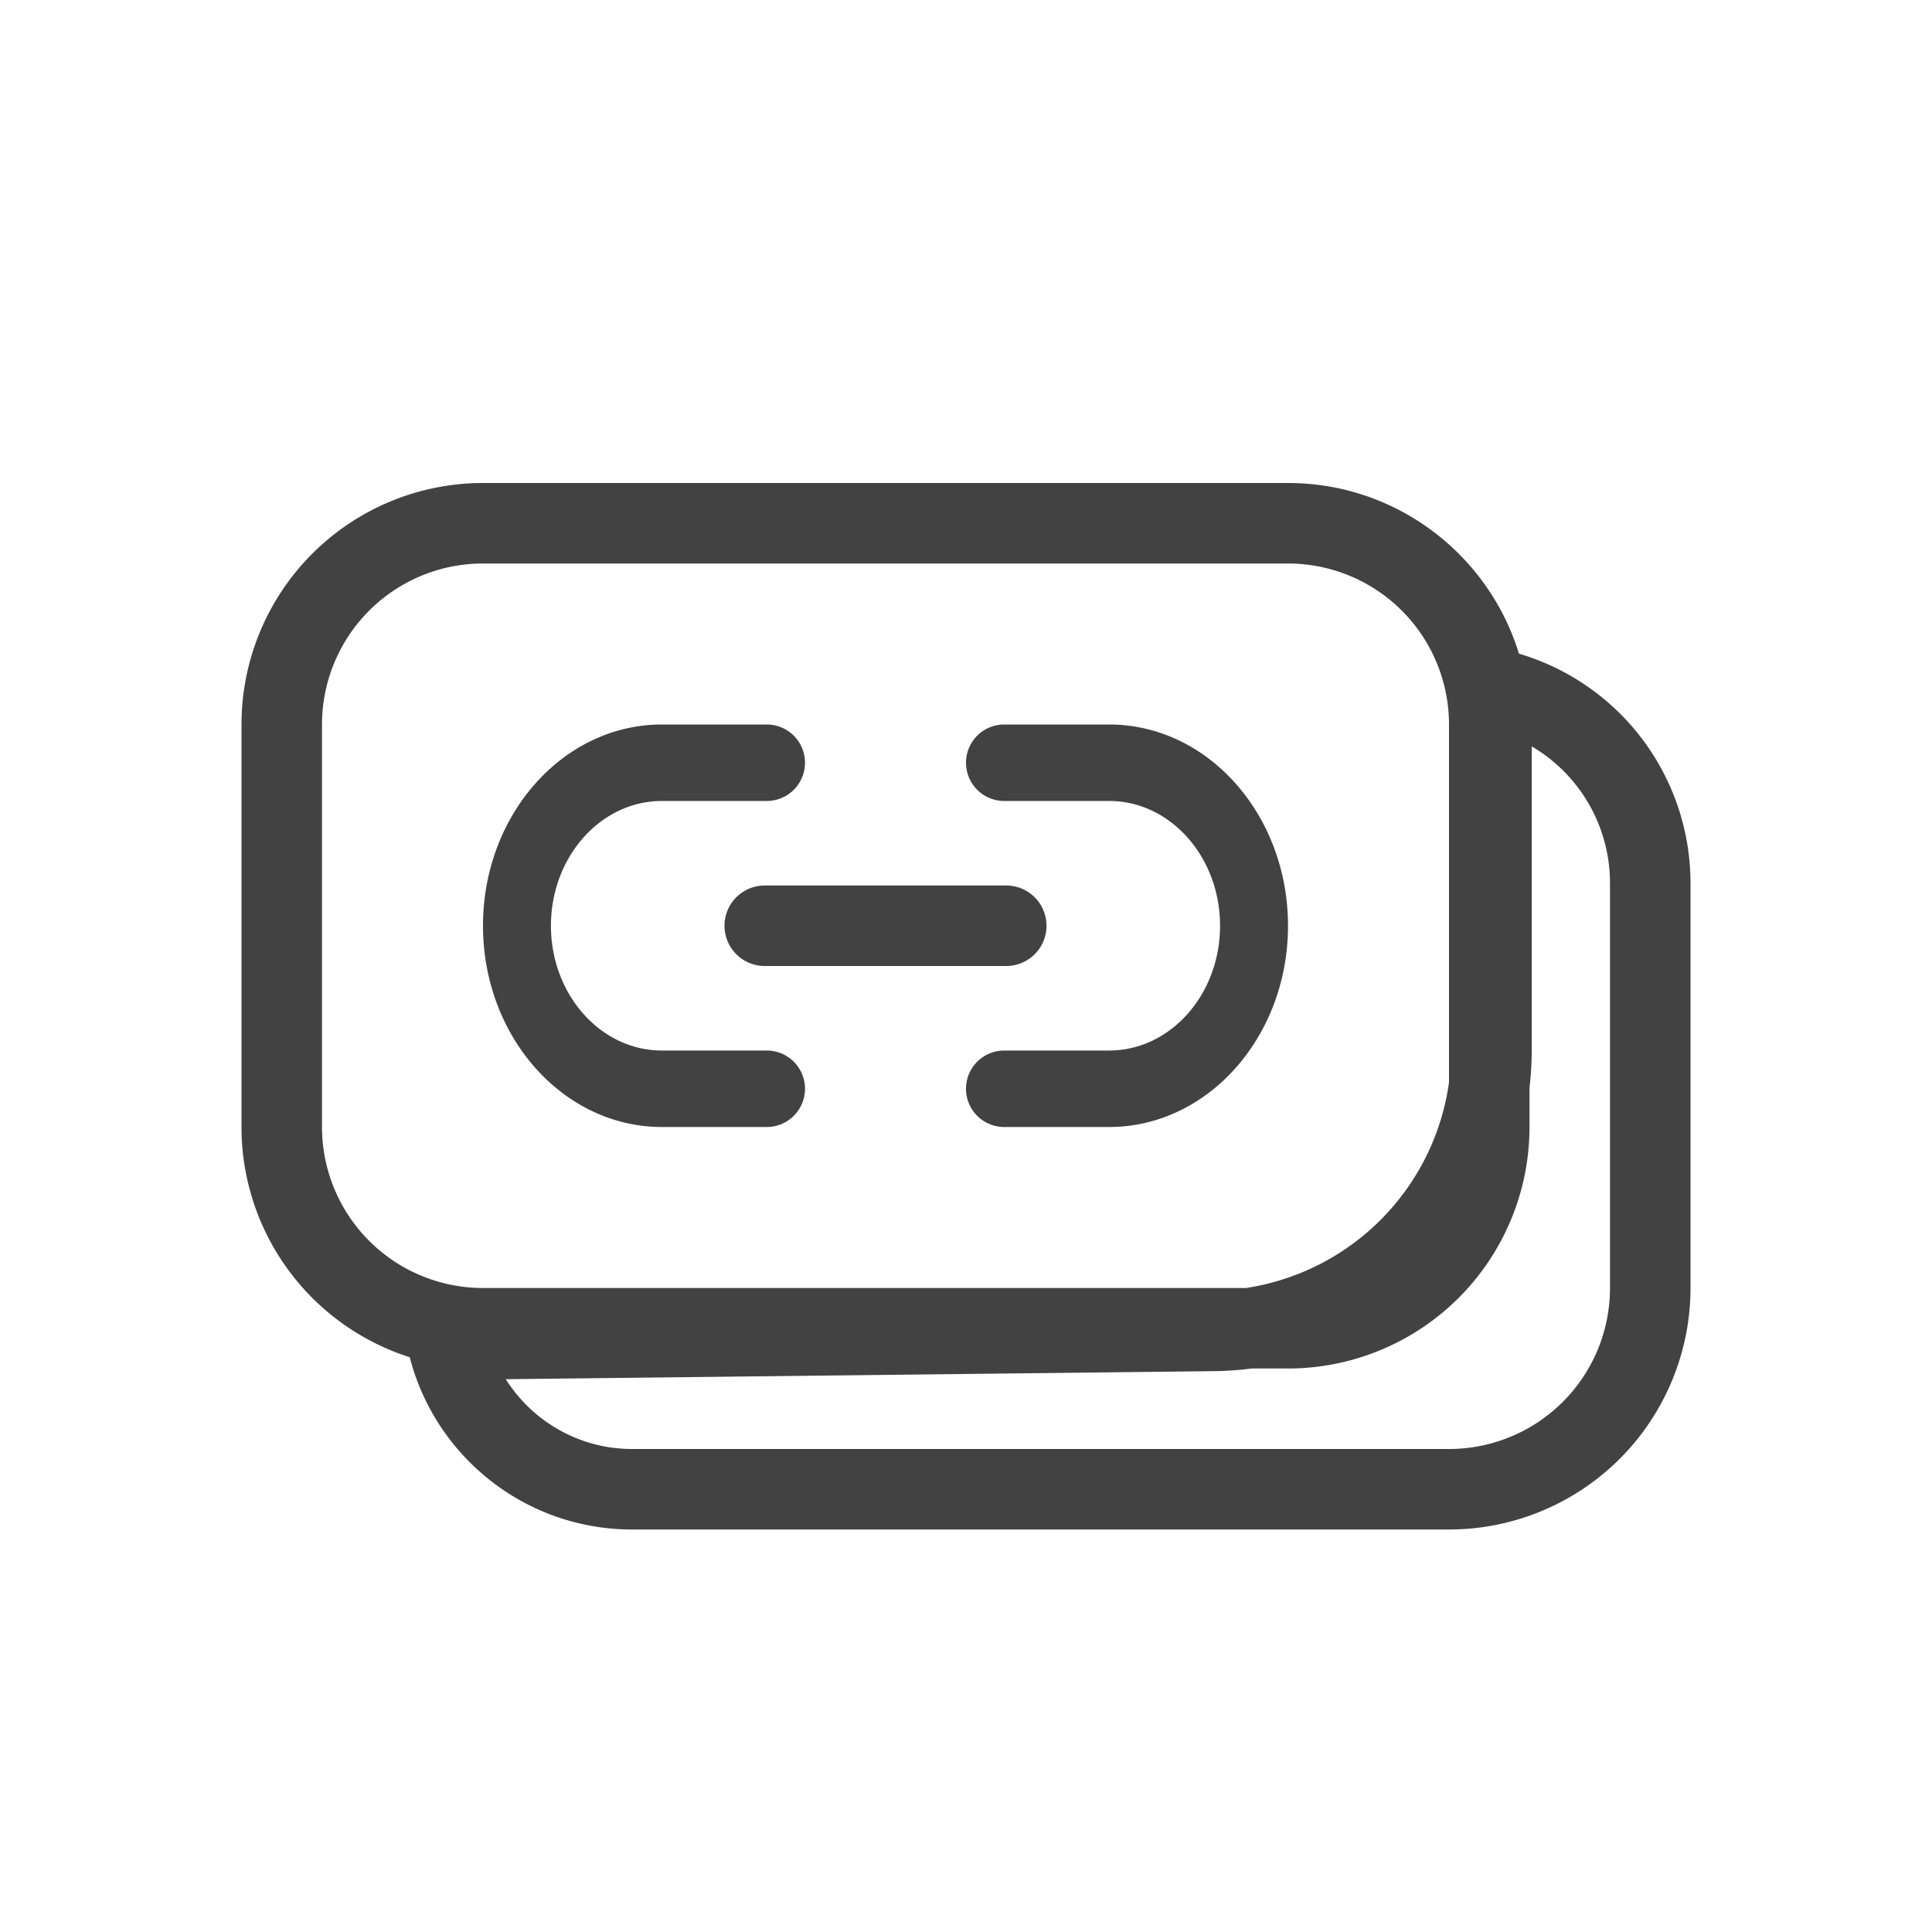 <svg xmlns="http://www.w3.org/2000/svg" width="24" height="24" viewBox="0 0 24 24"><path fill="#424242" d="M15.478 16A3.002 3.002 0 0 0 18 13.447V9a2 2 0 0 0-2-2H6a2 2 0 0 0-2 2v5a2 2 0 0 0 2 2h9.478zm3.391-7.88A2.973 2.973 0 0 1 21 10.973V16a3 3 0 0 1-3 3H7.853c-1.33 0-2.447-.91-2.763-2.14A3.001 3.001 0 0 1 3 14V9a3 3 0 0 1 3-3h10c1.35 0 2.493.893 2.869 2.12zM19 13.513V14a3 3 0 0 1-3 3h-.451a4.04 4.04 0 0 1-.476.033l-8.79.1c.329.52.909.867 1.57.867H18a2 2 0 0 0 2-2v-5.028a1.97 1.97 0 0 0-.972-1.7v3.762c0 .161-.01.321-.028.478zM6.844 11.5c0 .855.618 1.55 1.378 1.55h1.303a.475.475 0 1 1 0 .95H8.222C6.996 14 6 12.88 6 11.5S6.996 9 8.222 9h1.303a.475.475 0 1 1 0 .95H8.222c-.76 0-1.378.695-1.378 1.55zM9.5 12a.5.5 0 1 1 0-1h3a.5.5 0 1 1 0 1h-3zm4.278-3C15.004 9 16 10.12 16 11.5s-.996 2.5-2.222 2.5h-1.303a.475.475 0 1 1 0-.95h1.303c.76 0 1.378-.695 1.378-1.55 0-.855-.618-1.55-1.378-1.55h-1.303a.475.475 0 1 1 0-.95h1.303z"/></svg>
